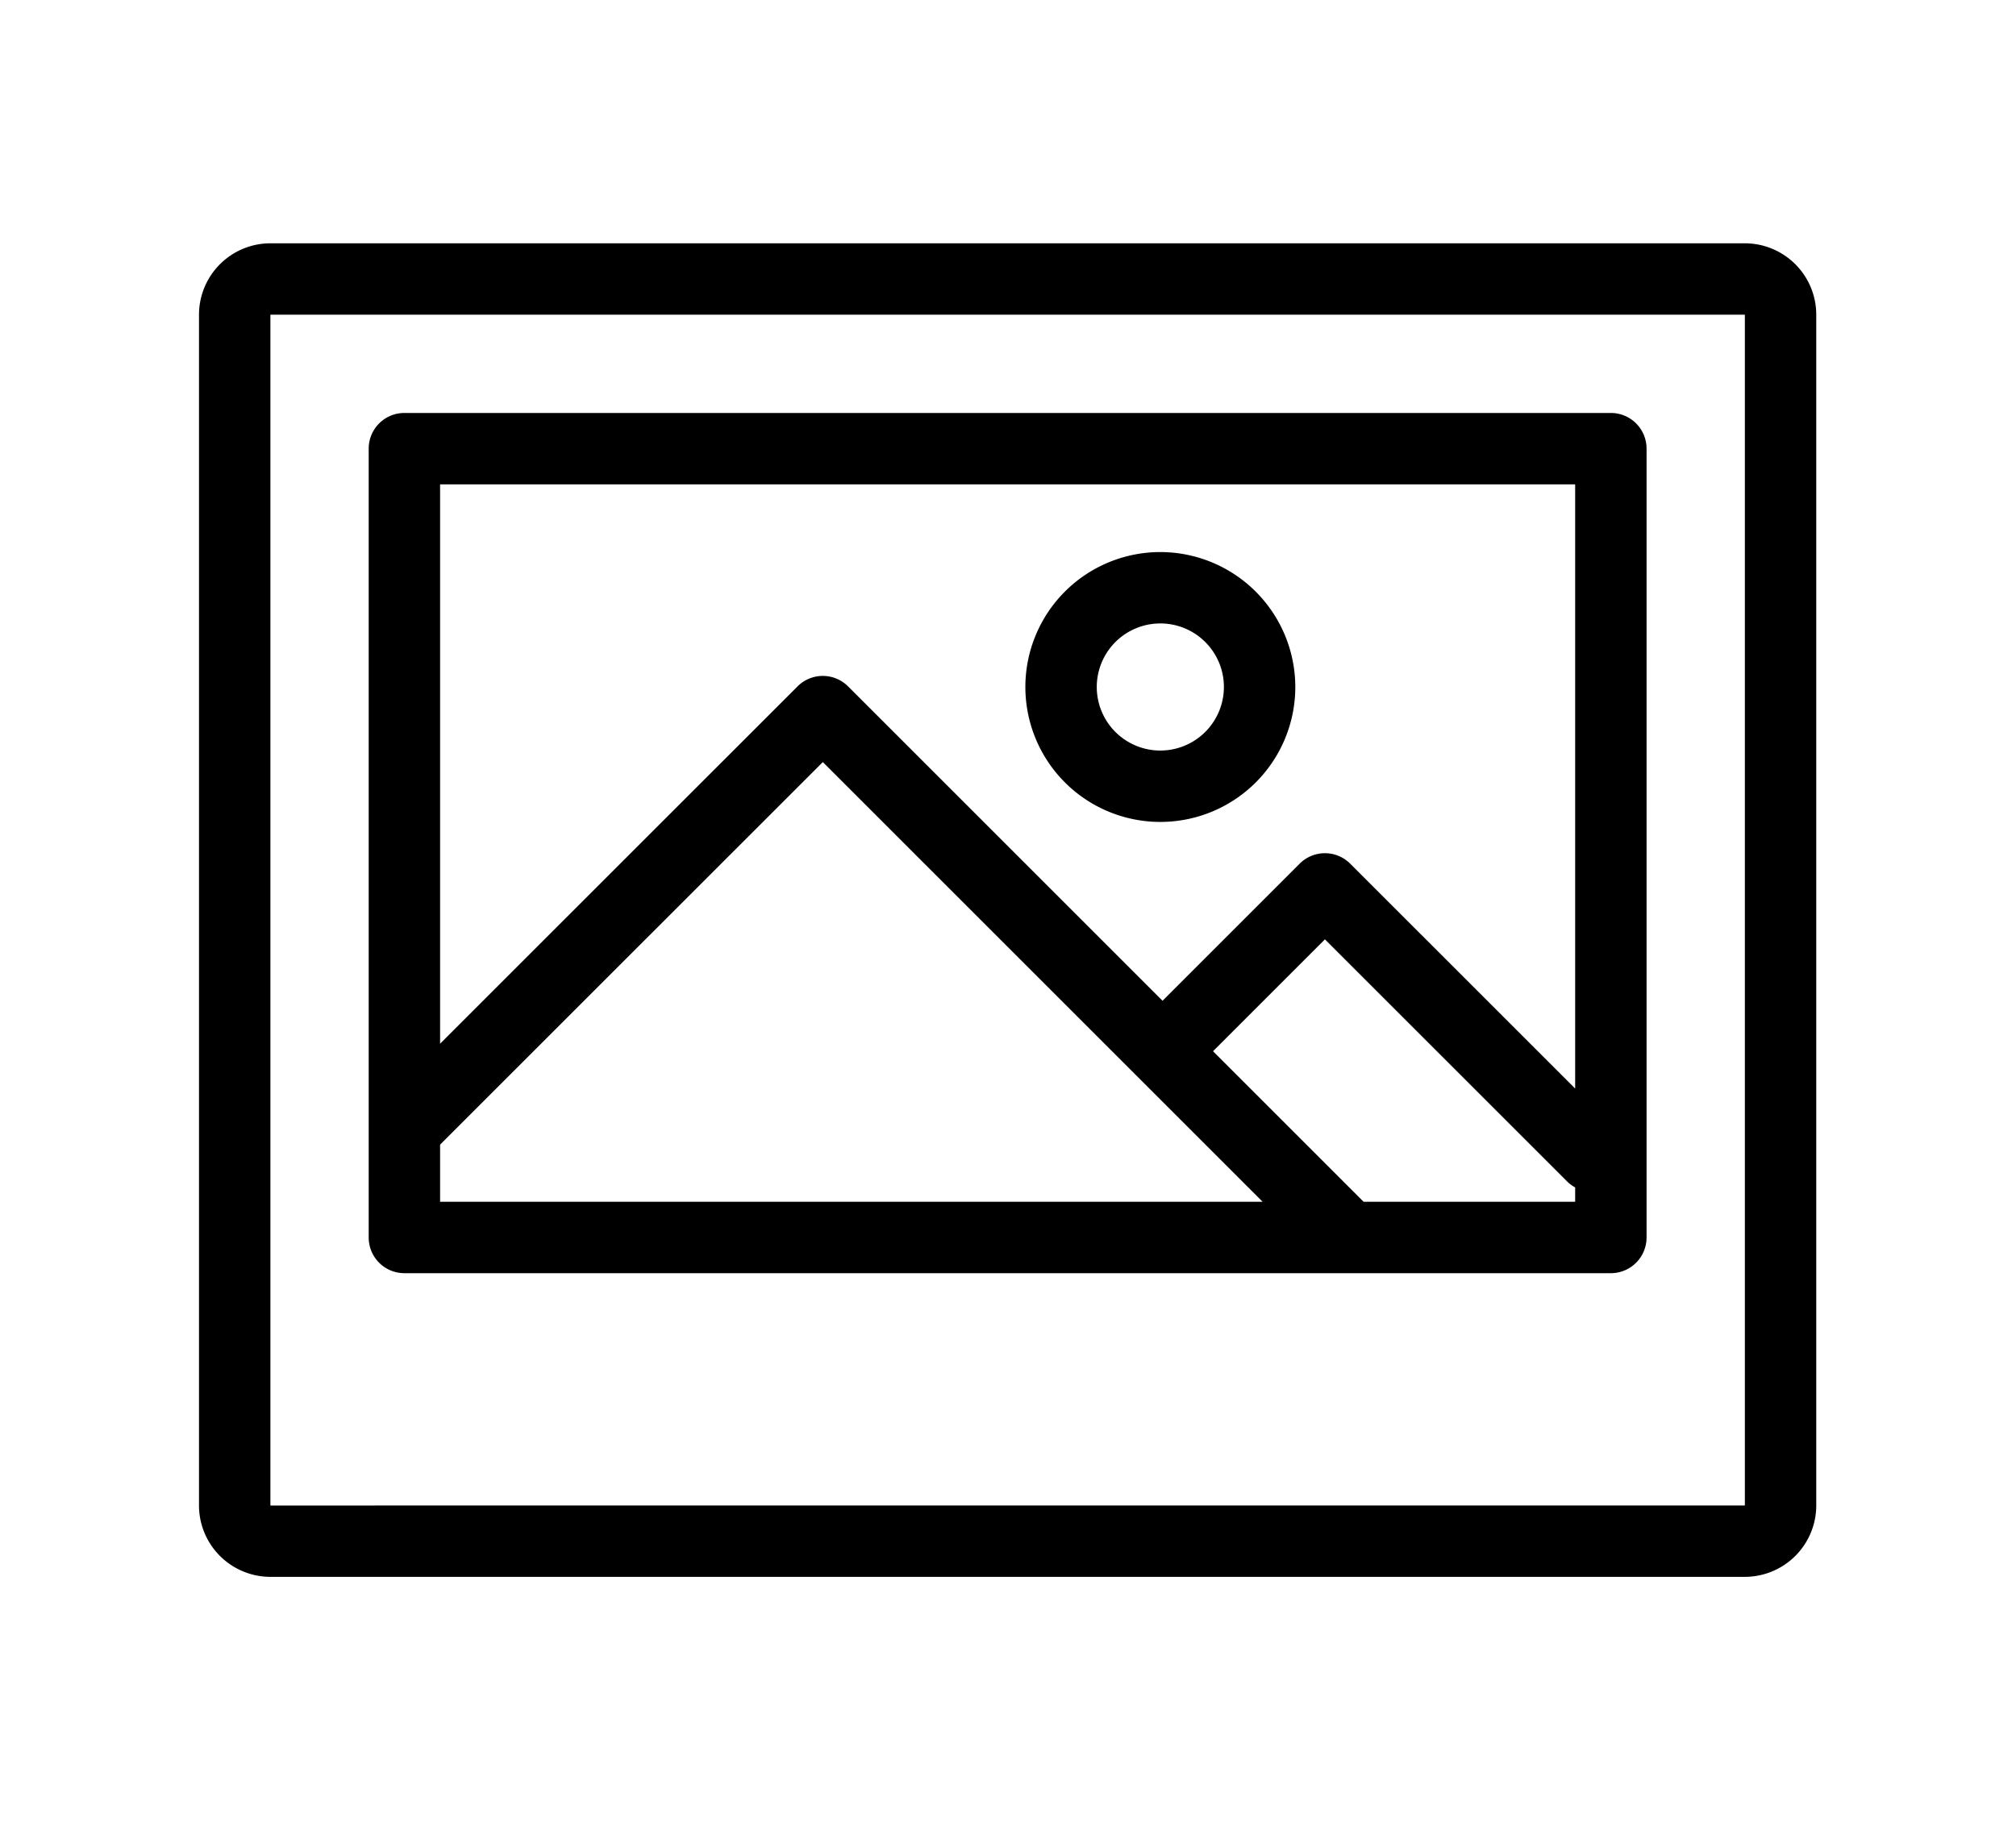 <svg xmlns="http://www.w3.org/2000/svg" width="1925" height="1740" viewBox="0 0 1925 1740">
  <g id="그룹_102" data-name="그룹 102" transform="translate(-137 -117.862)">
    <rect id="사각형_16" data-name="사각형 16" width="1925" height="1740" transform="translate(137 117.862)" fill="#fff"/>
    <g id="그룹_100" data-name="그룹 100" transform="translate(327.016 350.242)">
      <g id="그룹_9" data-name="그룹 9">
        <g id="그룹_8" data-name="그룹 8">
          <path id="패스_7" data-name="패스 7" d="M1476.083,44.856H68.177A68.253,68.253,0,0,0,0,113.033V1250.355a68.254,68.254,0,0,0,68.177,68.177H1476.083a68.254,68.254,0,0,0,68.177-68.177V113.033A68.253,68.253,0,0,0,1476.083,44.856Zm0,1205.5-1407.9.045a.26.26,0,0,1,0-.045V113.033H1476.083Z" transform="translate(0 -44.856)"/>
        </g>
      </g>
      <g id="그룹_11" data-name="그룹 11" transform="translate(162.033 162.039)">
        <g id="그룹_10" data-name="그룹 10">
          <path id="패스_8" data-name="패스 8" d="M1239.825,98.58H87.81a34.092,34.092,0,0,0-34.088,34.088V886.1A34.089,34.089,0,0,0,87.81,920.183H1239.822a34.092,34.092,0,0,0,34.088-34.088V132.668A34.087,34.087,0,0,0,1239.825,98.58ZM121.9,166.757H1205.733V743.845L990.9,529.036a34.1,34.1,0,0,0-48.207,0L811.73,660,511.444,359.714a34.1,34.1,0,0,0-48.207,0L121.9,701.019V166.757ZM121.9,852V797.427l365.441-365.4L907.317,852Zm1083.841,0h-202v0l-143.8-143.8L966.8,601.345l231.1,231.072a34.036,34.036,0,0,0,7.833,5.839v13.75Z" transform="translate(-53.722 -98.58)"/>
        </g>
      </g>
      <g id="그룹_13" data-name="그룹 13" transform="translate(789.068 294.896)">
        <g id="그룹_12" data-name="그룹 12">
          <path id="패스_9" data-name="패스 9" d="M390.492,142.629A128.876,128.876,0,1,0,519.369,271.505,129.024,129.024,0,0,0,390.492,142.629Zm0,189.576a60.7,60.7,0,1,1,60.7-60.7A60.764,60.764,0,0,1,390.492,332.2Z" transform="translate(-261.616 -142.629)"/>
        </g>
      </g>
    </g>
  </g>
</svg>
